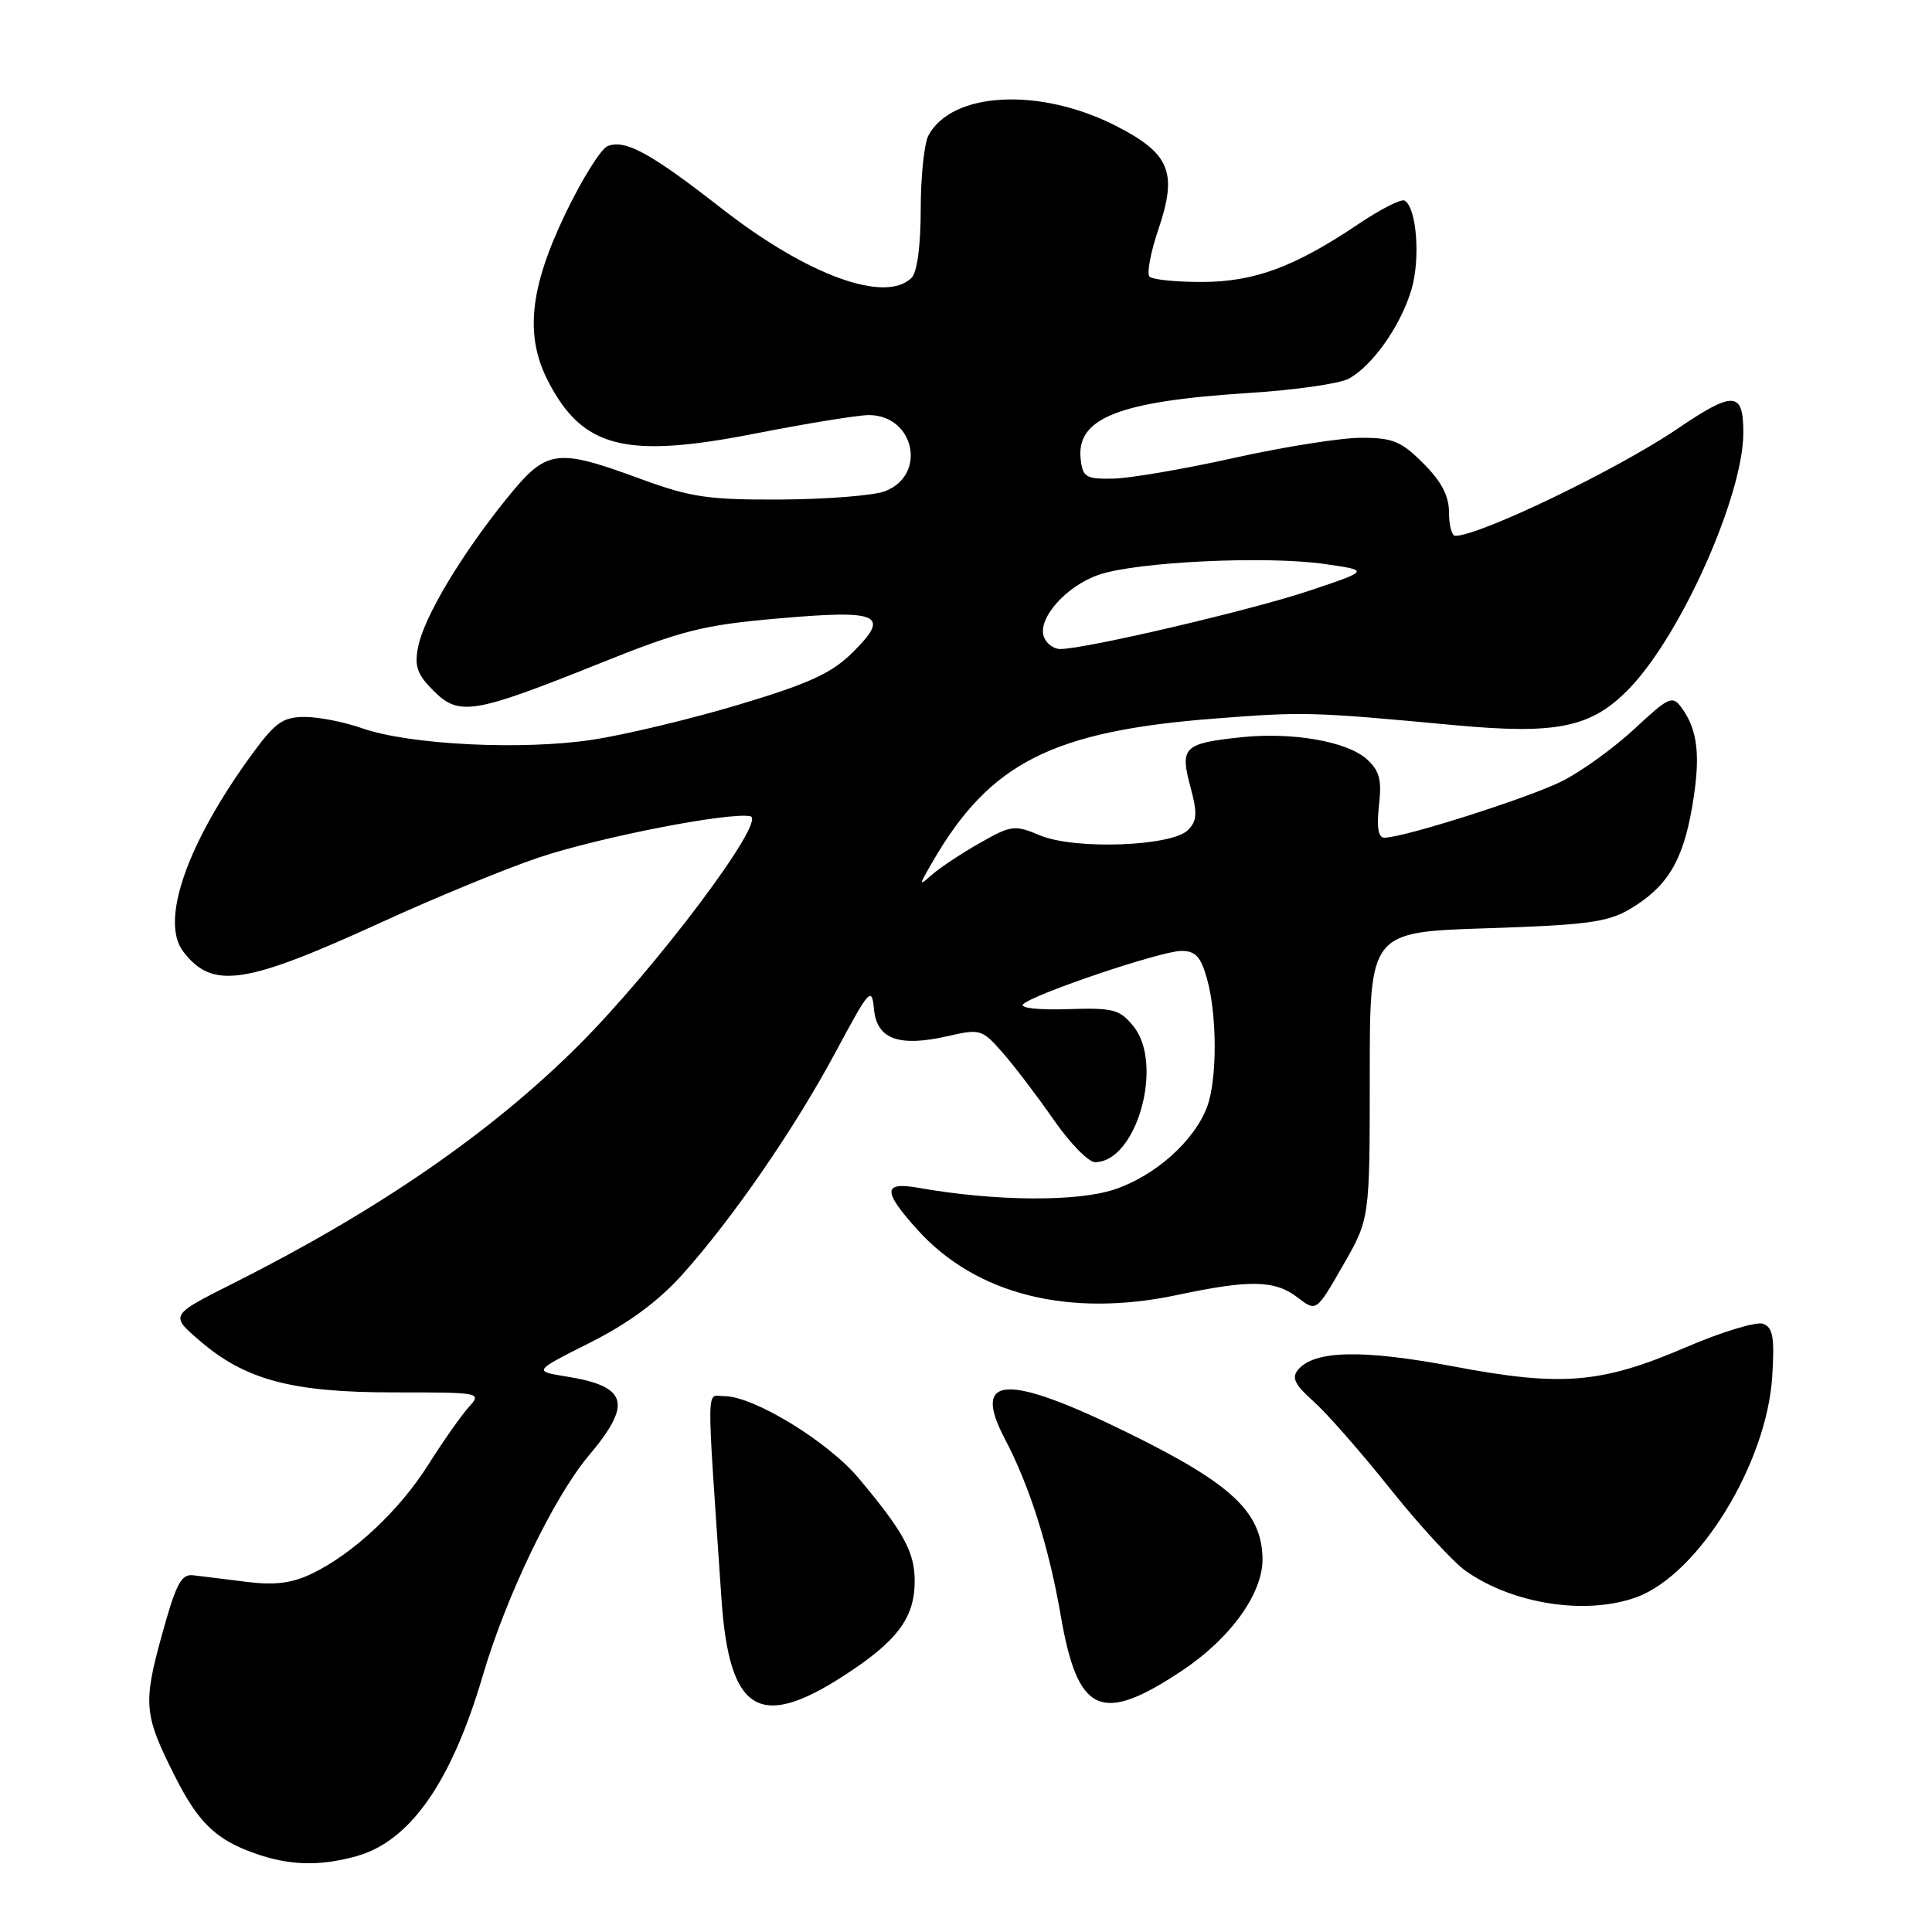 <?xml version="1.0" encoding="UTF-8" standalone="no"?>
<!DOCTYPE svg PUBLIC "-//W3C//DTD SVG 1.1//EN" "http://www.w3.org/Graphics/SVG/1.1/DTD/svg11.dtd" >
<svg xmlns="http://www.w3.org/2000/svg" xmlns:xlink="http://www.w3.org/1999/xlink" version="1.1" viewBox="0 0 256 256">
 <g >
 <path fill="currentColor"
d=" M 47.21 245.96 C 54.34 243.98 59.81 236.17 63.98 222.00 C 67.09 211.42 73.41 198.33 78.05 192.83 C 83.83 185.97 83.17 183.69 75.03 182.39 C 70.67 181.69 70.67 181.69 78.18 177.91 C 83.25 175.36 87.23 172.43 90.38 168.92 C 97.06 161.49 105.31 149.52 110.78 139.30 C 115.23 131.00 115.52 130.69 115.81 133.75 C 116.20 137.72 119.12 138.77 125.64 137.28 C 129.86 136.31 130.14 136.39 132.84 139.47 C 134.39 141.23 137.42 145.22 139.58 148.32 C 141.73 151.43 144.21 153.98 145.08 153.99 C 150.58 154.03 154.27 141.02 150.19 135.99 C 148.36 133.73 147.53 133.52 141.42 133.72 C 137.55 133.84 135.06 133.56 135.58 133.06 C 137.03 131.68 153.90 126.00 156.53 126.00 C 158.42 126.00 159.12 126.76 159.95 129.75 C 161.29 134.60 161.29 143.10 159.94 146.68 C 158.24 151.20 153.04 155.83 147.66 157.61 C 142.68 159.27 131.83 159.18 121.75 157.40 C 116.96 156.55 116.92 157.80 121.59 162.97 C 129.34 171.55 141.66 174.63 156.00 171.59 C 165.67 169.54 168.94 169.61 171.96 171.94 C 174.42 173.83 174.42 173.83 177.96 167.66 C 181.50 161.50 181.50 161.50 181.50 142.50 C 181.50 123.50 181.50 123.50 197.00 123.00 C 210.12 122.58 213.02 122.19 215.90 120.50 C 220.89 117.56 222.98 114.14 224.22 106.91 C 225.37 100.20 225.00 96.74 222.79 93.74 C 221.60 92.12 221.11 92.35 216.61 96.55 C 213.91 99.06 209.61 102.18 207.04 103.48 C 202.67 105.69 186.00 111.00 183.42 111.00 C 182.63 111.00 182.40 109.60 182.72 106.75 C 183.11 103.31 182.80 102.13 181.10 100.59 C 178.49 98.23 171.16 96.96 164.36 97.70 C 156.86 98.50 156.33 99.03 157.72 104.20 C 158.68 107.75 158.63 108.76 157.42 109.98 C 155.29 112.15 142.42 112.62 137.83 110.70 C 134.43 109.28 134.01 109.33 129.87 111.68 C 127.47 113.04 124.64 114.91 123.58 115.83 C 121.69 117.48 121.69 117.45 123.58 114.18 C 131.15 101.08 139.45 96.87 161.00 95.21 C 172.83 94.29 173.77 94.32 192.66 96.08 C 206.44 97.37 210.97 96.40 216.02 91.09 C 222.86 83.91 231.00 65.58 231.00 57.34 C 231.00 51.82 229.73 51.75 222.20 56.86 C 214.26 62.24 196.07 71.00 192.83 71.00 C 192.37 71.00 192.00 69.60 192.00 67.90 C 192.00 65.71 191.00 63.80 188.60 61.40 C 185.67 58.47 184.54 58.00 180.35 58.01 C 177.68 58.01 170.10 59.21 163.50 60.68 C 156.90 62.15 149.70 63.38 147.50 63.42 C 143.90 63.49 143.47 63.23 143.20 60.88 C 142.56 55.40 148.20 53.17 165.50 52.07 C 171.55 51.69 177.49 50.84 178.71 50.18 C 181.89 48.45 185.61 43.15 187.03 38.35 C 188.23 34.28 187.72 27.56 186.13 26.58 C 185.69 26.31 182.95 27.70 180.04 29.66 C 171.55 35.37 166.24 37.35 159.27 37.36 C 155.84 37.37 152.72 37.05 152.32 36.66 C 151.93 36.26 152.45 33.46 153.48 30.43 C 156.06 22.83 155.05 20.36 147.89 16.69 C 137.82 11.54 126.14 12.13 123.03 17.94 C 122.46 19.00 122.00 23.41 122.00 27.73 C 122.00 32.52 121.53 36.07 120.80 36.80 C 117.34 40.26 106.98 36.49 95.63 27.63 C 86.21 20.28 82.88 18.45 80.53 19.35 C 79.64 19.69 77.12 23.73 74.91 28.33 C 70.16 38.24 69.52 44.52 72.65 50.56 C 77.23 59.38 82.89 60.81 100.00 57.46 C 106.88 56.11 113.67 55.01 115.10 55.00 C 121.18 54.99 122.88 62.96 117.24 65.10 C 115.76 65.66 109.58 66.15 103.52 66.19 C 93.88 66.24 91.56 65.90 85.00 63.50 C 73.59 59.31 72.45 59.48 67.06 66.16 C 61.06 73.60 56.20 81.75 55.41 85.69 C 54.89 88.29 55.27 89.36 57.44 91.53 C 60.83 94.92 62.73 94.61 79.39 87.93 C 90.37 83.52 93.15 82.82 103.10 81.95 C 116.60 80.76 118.06 81.43 112.97 86.46 C 110.19 89.21 107.22 90.57 98.00 93.34 C 91.67 95.24 82.90 97.35 78.50 98.02 C 69.17 99.44 54.20 98.69 47.96 96.49 C 45.64 95.67 42.23 95.00 40.38 95.00 C 37.53 95.00 36.49 95.72 33.53 99.75 C 24.80 111.66 21.16 122.02 24.28 126.09 C 28.17 131.15 32.41 130.51 50.67 122.15 C 57.73 118.92 67.03 115.09 71.35 113.64 C 79.44 110.93 96.66 107.57 99.43 108.16 C 101.67 108.64 86.92 128.28 76.60 138.58 C 65.04 150.10 50.07 160.41 30.92 170.04 C 22.53 174.26 22.53 174.26 26.39 177.59 C 32.47 182.85 38.64 184.50 52.19 184.50 C 63.81 184.50 63.87 184.51 62.07 186.50 C 61.08 187.60 58.70 191.00 56.77 194.05 C 52.93 200.16 46.73 205.95 41.24 208.56 C 38.62 209.80 36.36 210.07 32.60 209.60 C 29.79 209.24 26.64 208.85 25.59 208.73 C 24.01 208.54 23.31 209.88 21.42 216.76 C 18.93 225.80 19.07 227.27 23.25 235.51 C 26.29 241.51 28.62 243.75 33.68 245.55 C 38.32 247.20 42.29 247.32 47.21 245.96 Z  M 111.78 222.06 C 118.90 217.46 121.20 214.39 121.20 209.50 C 121.20 205.65 119.75 203.00 113.76 195.85 C 109.70 191.01 99.86 185.00 96.00 185.00 C 93.54 185.00 93.59 182.22 95.59 211.75 C 96.61 226.83 100.54 229.33 111.78 222.06 Z  M 156.55 221.42 C 163.11 217.07 167.43 211.03 167.29 206.39 C 167.12 200.31 163.16 196.61 149.73 189.99 C 133.40 181.94 128.66 182.13 133.15 190.66 C 136.43 196.90 138.97 204.94 140.54 214.00 C 142.79 227.10 145.86 228.52 156.55 221.42 Z  M 216.81 211.65 C 225.04 208.67 234.09 193.98 234.83 182.40 C 235.15 177.24 234.93 175.91 233.64 175.41 C 232.76 175.08 228.19 176.46 223.49 178.48 C 212.15 183.35 206.97 183.78 192.55 181.05 C 180.51 178.78 174.14 178.92 171.99 181.51 C 171.12 182.56 171.57 183.49 174.04 185.68 C 175.78 187.23 180.35 192.43 184.18 197.24 C 188.02 202.04 192.51 206.94 194.17 208.12 C 200.38 212.54 210.14 214.07 216.81 211.65 Z  M 138.33 84.42 C 137.41 82.01 141.23 77.66 145.60 76.16 C 150.60 74.44 167.74 73.62 175.50 74.73 C 181.50 75.59 181.50 75.59 173.50 78.27 C 165.90 80.83 143.79 86.00 140.49 86.00 C 139.63 86.00 138.66 85.29 138.33 84.42 Z "/>
</g>
</svg>